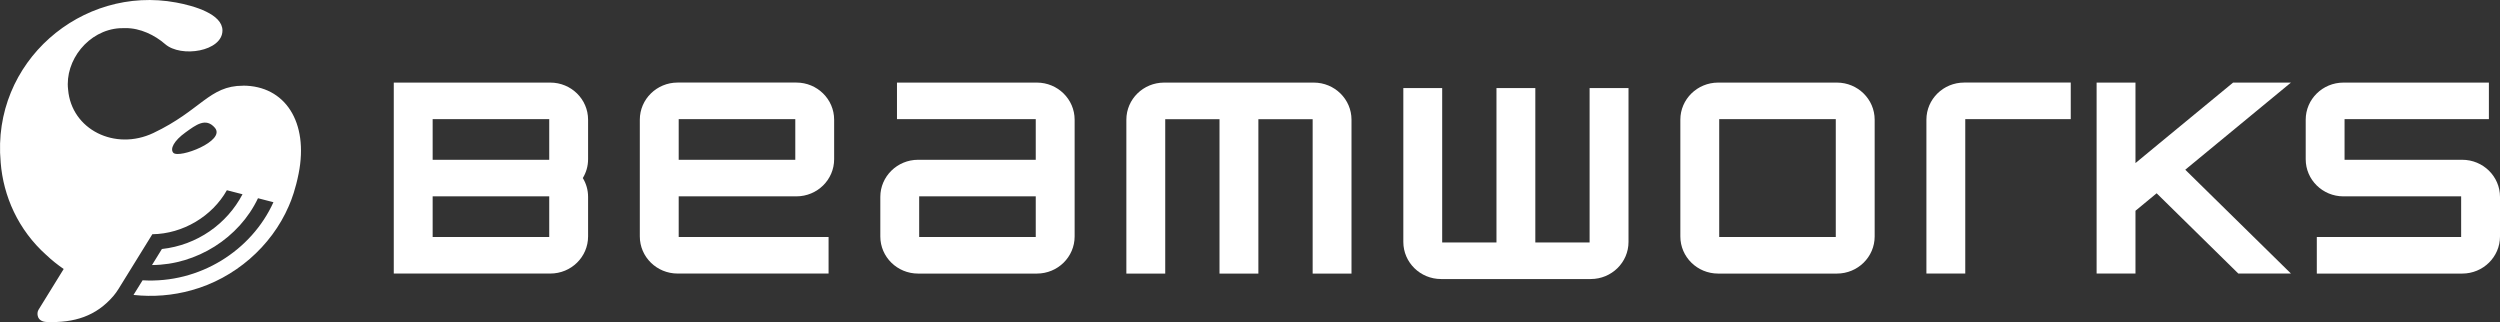<svg width="163" height="21" viewBox="0 0 163 21" fill="none" xmlns="http://www.w3.org/2000/svg">
<rect x="0" y="0" width="163" height="21" fill="#333333" stroke="none"/>
<g id="Layer_1" clip-path="url(#clip0_52_6)">
<path id="Vector" d="M15.843 5.588C13.638 5.588 13.112 7.193 10 8.671C7.508 9.854 4.659 8.455 4.44 5.841C4.218 3.948 5.757 1.967 7.811 1.839C7.934 1.834 8.059 1.831 8.182 1.833C9.14 1.824 10.097 2.292 10.764 2.874C11.806 3.783 14.504 3.351 14.504 1.988C14.504 0.924 12.683 0.384 11.489 0.164C5.326 -0.981 -0.56 4.038 0.043 10.567C0.043 10.574 0.043 10.58 0.043 10.585C0.215 12.787 1.183 14.984 3.017 16.625H3.019C3.37 16.961 3.753 17.263 4.152 17.539C4.142 17.552 2.52 20.184 2.51 20.199C2.38 20.408 2.384 20.969 3.044 20.994C4.852 21.059 6.266 20.613 7.397 19.295C7.52 19.151 7.628 18.997 7.728 18.837C8.122 18.201 9.29 16.312 9.932 15.272C11.931 15.247 13.841 14.097 14.792 12.403C15.132 12.489 15.473 12.578 15.812 12.665C14.8 14.6 12.853 15.983 10.556 16.235L9.91 17.281C12.819 17.27 15.596 15.515 16.821 12.924C17.157 13.011 17.493 13.098 17.828 13.184C16.402 16.339 13.011 18.497 9.297 18.275L8.704 19.23C9.967 19.369 11.266 19.267 12.487 18.924C15.298 18.151 17.688 16.079 18.827 13.439C19.019 13.013 19.28 12.284 19.471 11.317C20.137 7.965 18.59 5.584 15.842 5.584L15.843 5.588ZM11.301 9.962C11.073 9.715 11.332 9.181 12.096 8.633C12.77 8.149 13.418 7.639 14.01 8.332C14.744 9.191 11.665 10.356 11.301 9.962Z" fill="white"/>
<path id="Vector_2" d="M142.479 11.066L149.369 17.835H145.938L140.613 12.602L139.233 13.742V17.835H136.699V5.385H139.233V10.632L140.758 9.372L145.597 5.385H149.369L142.479 11.066Z" fill="white"/>
<path id="Vector_3" d="M119.767 5.385H112.021C110.663 5.385 109.559 6.47 109.559 7.804V15.417C109.559 16.755 110.663 17.837 112.021 17.837H119.767C121.127 17.837 122.228 16.755 122.228 15.417V7.804C122.228 6.47 121.127 5.385 119.767 5.385ZM119.693 15.452H112.092V7.768H119.693V15.452Z" fill="white"/>
<path id="Vector_4" d="M152.865 7.768V10.418H160.538C161.897 10.418 163 11.502 163 12.838V15.417C163 16.753 161.897 17.837 160.538 17.837H151.056V15.453H160.467V12.803H152.794C151.435 12.803 150.332 11.72 150.332 10.384V7.804C150.332 6.469 151.435 5.385 152.794 5.385H162.276V7.768H152.865Z" fill="white"/>
<path id="Vector_5" d="M38.343 7.804C38.343 6.47 37.242 5.385 35.882 5.385H25.674V17.835H35.882C37.242 17.835 38.343 16.753 38.343 15.416V12.836C38.343 12.388 38.22 11.968 37.999 11.608C38.22 11.249 38.343 10.829 38.343 10.381V7.801V7.804ZM28.209 7.768H35.81V10.418H28.209V7.768ZM35.81 15.452H28.209V12.802H35.81V15.452Z" fill="white"/>
<path id="Vector_6" d="M67.605 5.385H58.483V7.768H67.531V10.418H59.858C58.501 10.418 57.397 11.504 57.397 12.838V15.417C57.397 16.755 58.501 17.837 59.858 17.837H67.605C68.965 17.837 70.066 16.755 70.066 15.417V7.804C70.066 6.47 68.965 5.385 67.605 5.385ZM67.531 15.452H59.93V12.802H67.531V15.452Z" fill="white"/>
<path id="Vector_7" d="M51.924 12.802C53.285 12.802 54.386 11.72 54.386 10.382V7.803C54.386 6.469 53.285 5.383 51.924 5.383H44.178C42.821 5.383 41.716 6.469 41.716 7.803V15.416C41.716 16.753 42.821 17.835 44.178 17.835H54.023V15.452H44.251V12.802H51.924ZM44.251 7.768H51.853V10.418H44.251V7.768Z" fill="white"/>
<path id="Vector_8" d="M85.66 5.385H75.901C74.542 5.385 73.439 6.467 73.439 7.804V17.837H75.973V7.77H79.512V17.837H82.046V7.77H85.585V17.837H88.118V7.804C88.118 6.469 87.016 5.385 85.657 5.385H85.66Z" fill="white"/>
<path id="Vector_9" d="M103.642 5.741V15.808H100.103V5.741H97.57V15.808H94.03V5.741H91.497V15.774C91.497 17.109 92.598 18.193 93.958 18.193H103.717C105.076 18.193 106.179 17.111 106.179 15.774V5.741H103.646H103.642Z" fill="white"/>
<path id="Vector_10" d="M135.013 5.385V7.768H128.135V17.835H125.602V7.803C125.602 6.467 126.704 5.383 128.063 5.383H135.013V5.385Z" fill="white"/>
</g>
<defs>
<clipPath id="clip0_52_6">
<rect width="163" height="21" fill="white"/>
</clipPath>
</defs>
</svg>
